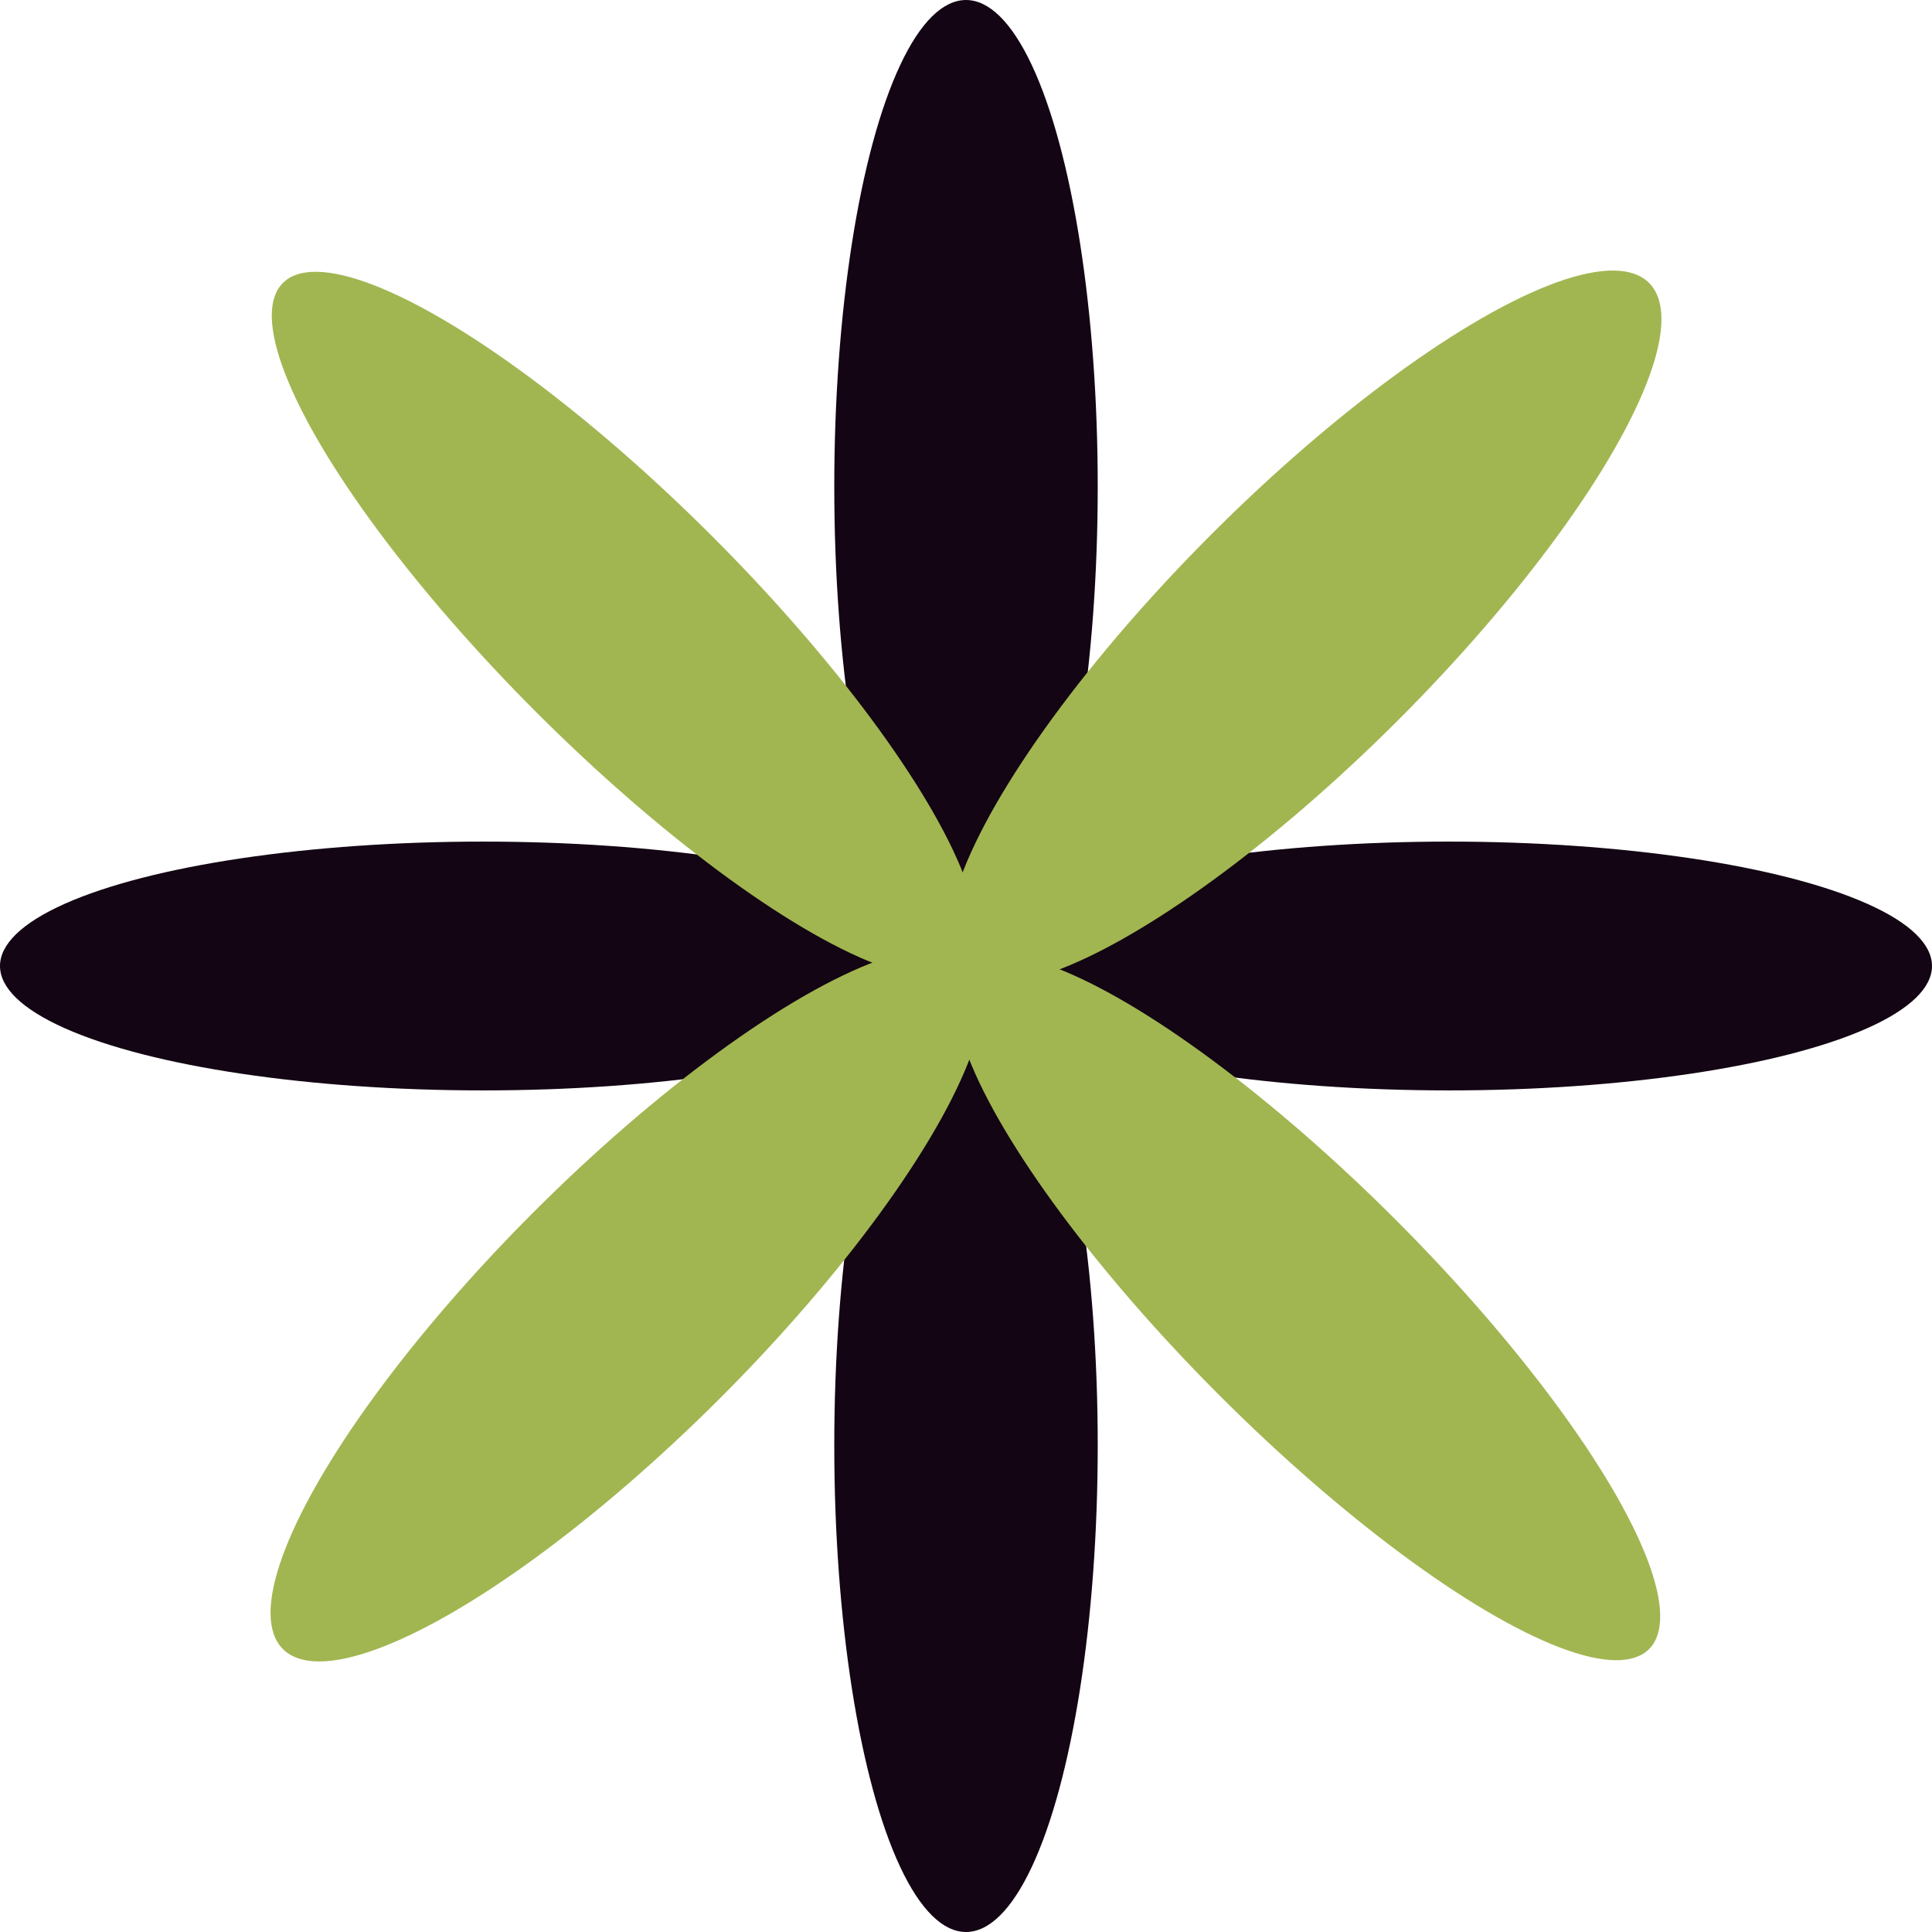 <svg width="264" height="264" viewBox="0 0 264 264" fill="none" xmlns="http://www.w3.org/2000/svg">
<ellipse cx="198" cy="132" rx="17" ry="66" transform="rotate(90 198 132)" fill="#130513"/>
<ellipse cx="66" cy="132" rx="17" ry="66" transform="rotate(90 66 132)" fill="#130513"/>
<ellipse cx="132" cy="197.5" rx="18" ry="66.5" transform="rotate(-180 132 197.5)" fill="#130513"/>
<ellipse cx="132" cy="66.5" rx="18" ry="66.5" transform="rotate(-180 132 66.5)" fill="#130513"/>
<ellipse cx="178.669" cy="178.669" rx="17" ry="66" transform="rotate(135 178.669 178.669)" fill="#A1B651"/>
<ellipse cx="85.331" cy="85.331" rx="17" ry="66" transform="rotate(135 85.331 85.331)" fill="#A1B651"/>
<ellipse cx="85.684" cy="178.316" rx="18" ry="66.5" transform="rotate(-135 85.684 178.316)" fill="#A1B651"/>
<ellipse cx="178.316" cy="85.684" rx="18" ry="66.5" transform="rotate(-135 178.316 85.684)" fill="#A1B651"/>
</svg>
